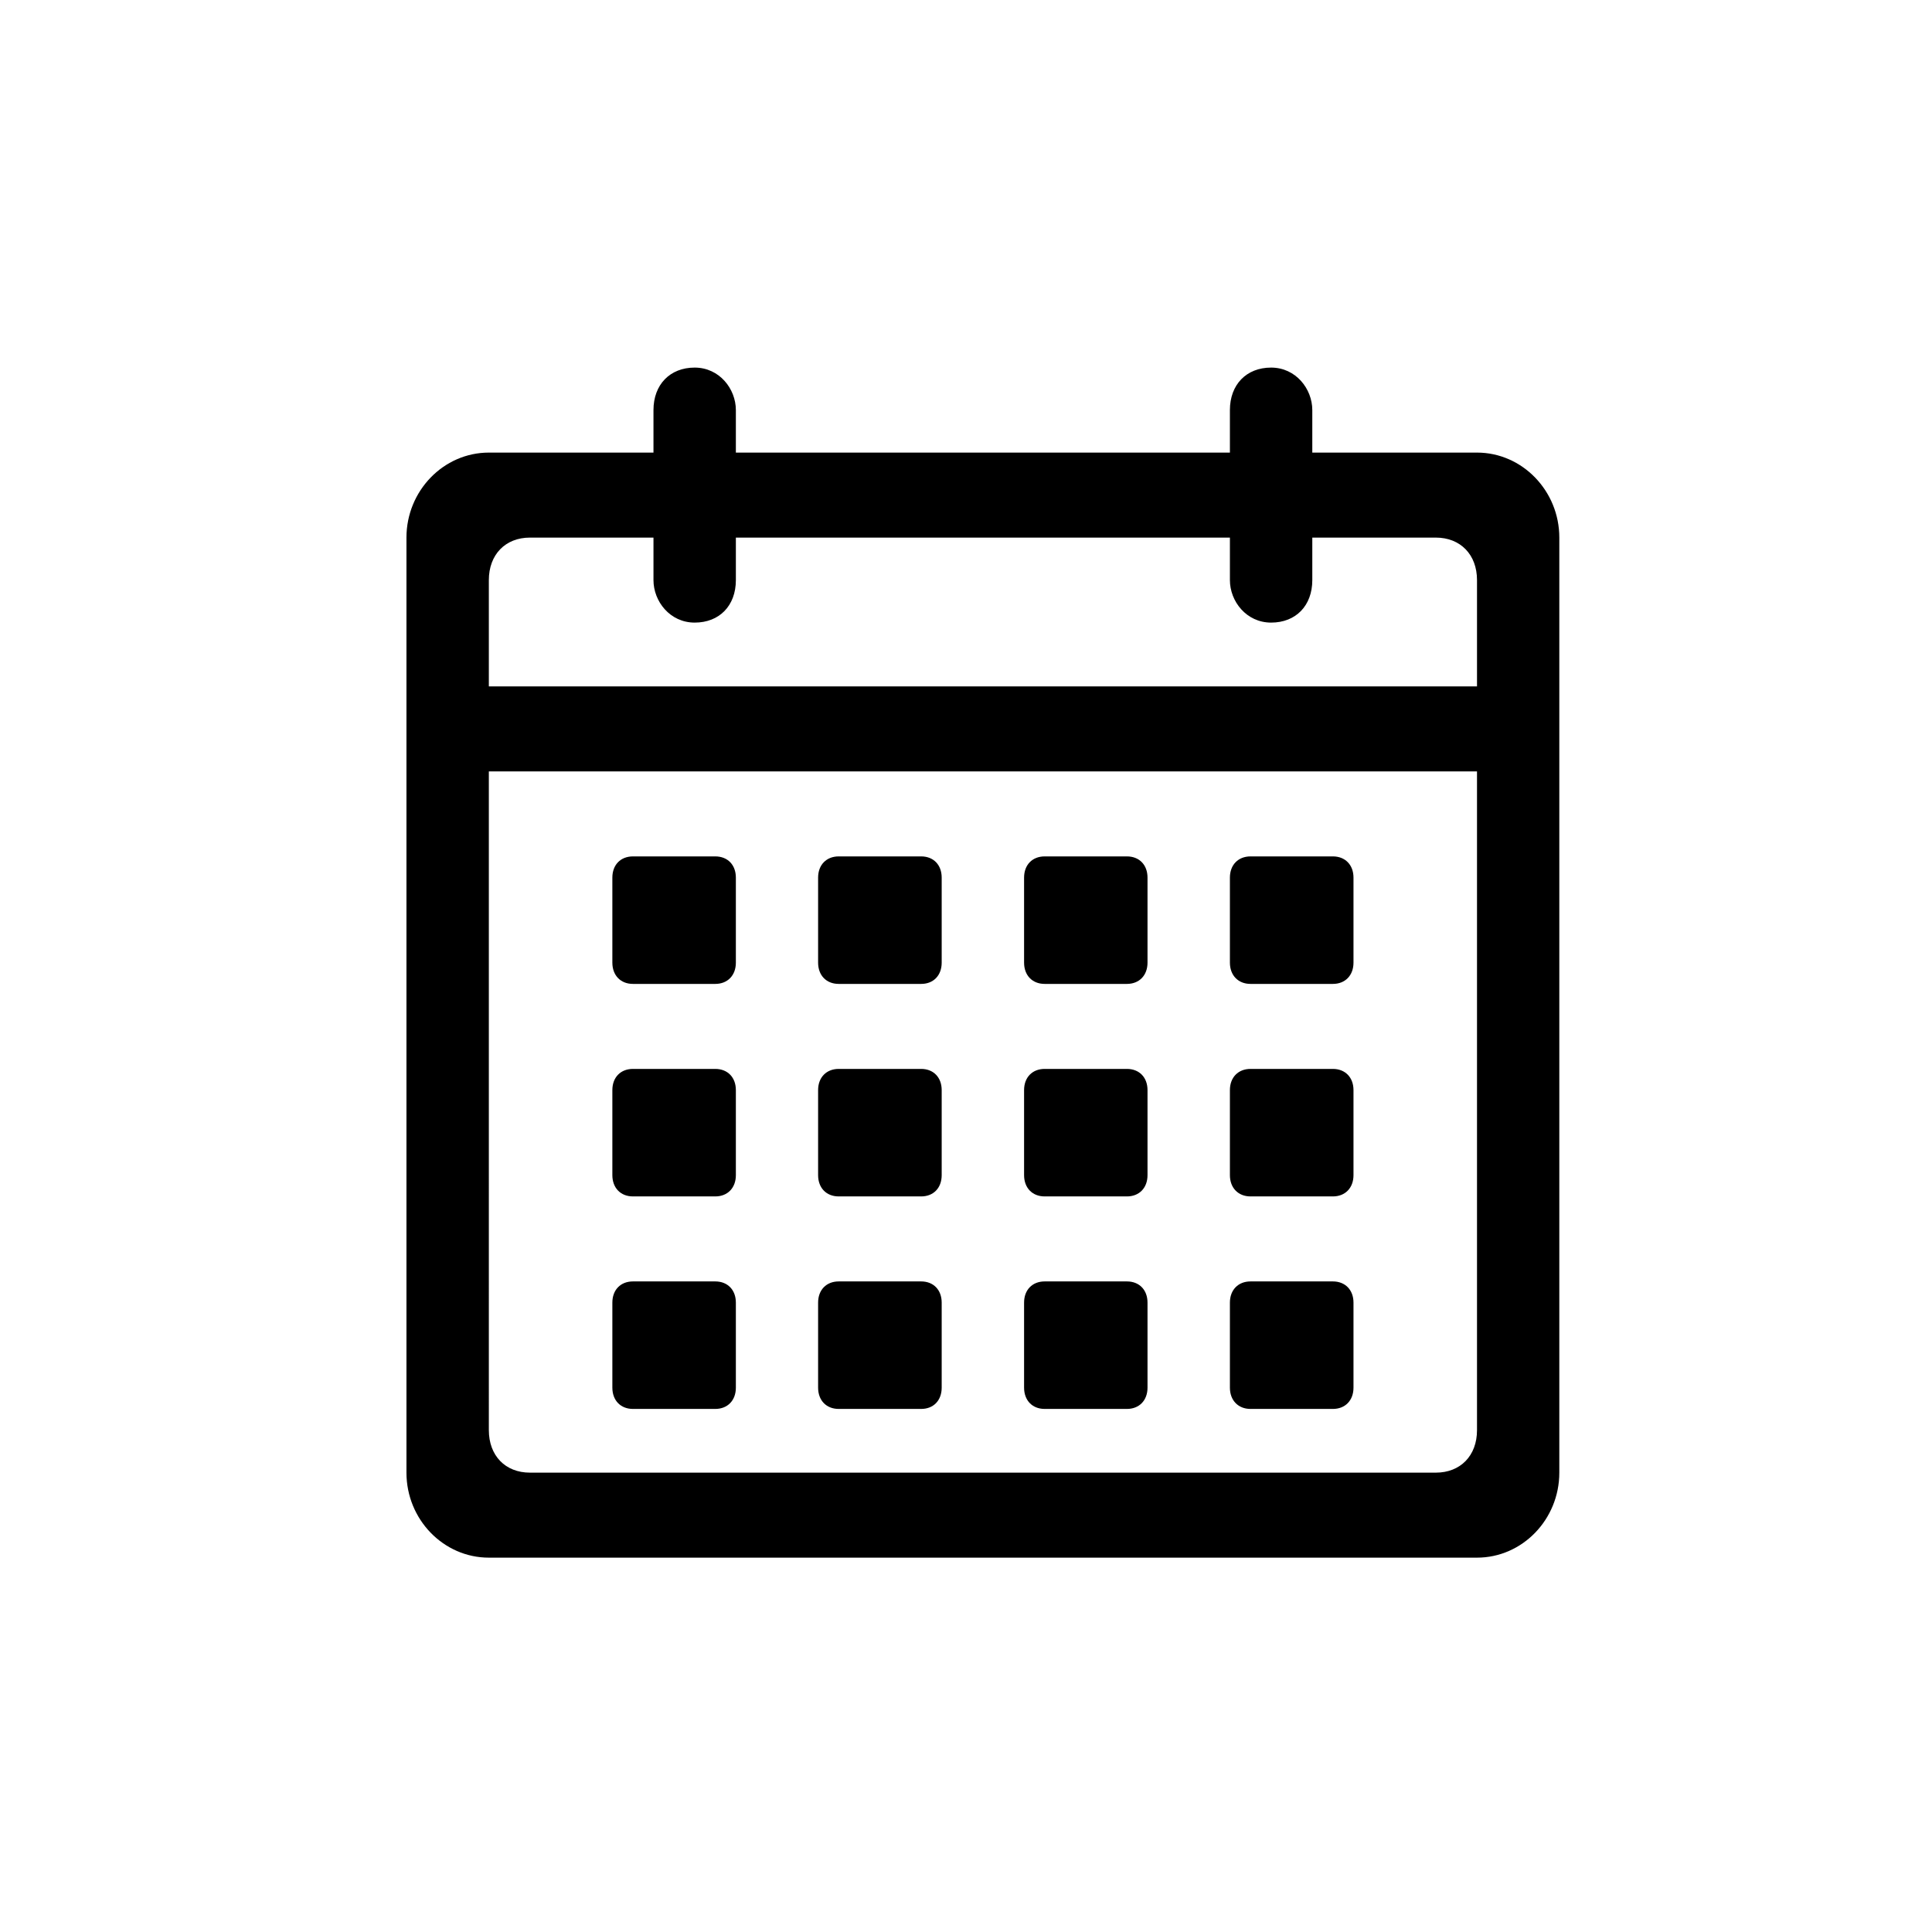 <?xml version="1.0" standalone="no"?><!DOCTYPE svg PUBLIC "-//W3C//DTD SVG 1.1//EN" "http://www.w3.org/Graphics/SVG/1.1/DTD/svg11.dtd"><svg class="icon" width="200px" height="200.00px" viewBox="0 0 1024 1024" version="1.1" xmlns="http://www.w3.org/2000/svg"><path d="M553.701 634.127H597.289c6.518 0 10.917-4.481 10.917-11.284V577.789c0-6.762-4.359-11.243-10.917-11.243H553.701c-6.559 0-10.917 4.481-10.917 11.243v45.054c0 6.762 4.359 11.284 10.917 11.284z m0-112.635H597.289c6.518 0 10.917-4.481 10.917-11.284V465.154c0-6.762-4.359-11.243-10.917-11.243H553.701c-6.559 0-10.917 4.481-10.917 11.243v45.054c0 6.762 4.359 11.284 10.917 11.284z m109.091 1e-8h43.669c6.518 0 10.917-4.481 10.917-11.284V465.154c0-6.762-4.399-11.243-10.917-11.243h-43.669c-6.518 0-10.917 4.481-10.917 11.243v45.054c0 6.762 4.399 11.284 10.917 11.284z m-218.223 0h43.669c6.518 0 10.877-4.481 10.877-11.284V465.154c0-6.762-4.359-11.243-10.877-11.243H444.529c-6.518 0-10.917 4.481-10.917 11.243v45.054c0 6.762 4.359 11.284 10.917 11.284z m218.223 112.635h43.669c6.518 0 10.917-4.481 10.917-11.284V577.789c0-6.762-4.399-11.243-10.917-11.243h-43.669c-6.518 0-10.917 4.481-10.917 11.243v45.054c0 6.762 4.399 11.284 10.917 11.284z m0 112.635h43.669c6.518 0 10.917-4.481 10.917-11.284V690.424c0-6.762-4.399-11.243-10.917-11.243h-43.669c-6.518 0-10.917 4.481-10.917 11.243v45.054c0 6.762 4.399 11.284 10.917 11.284z m-109.091 0H597.289c6.518 0 10.917-4.481 10.917-11.284V690.424c0-6.762-4.359-11.243-10.917-11.243H553.701c-6.559 0-10.917 4.481-10.917 11.243v45.054c0 6.762 4.359 11.284 10.917 11.284z m-218.223 0h43.628c6.518 0 10.917-4.481 10.917-11.284V690.424c0-6.762-4.359-11.243-10.917-11.243H335.478c-6.559 0-10.917 4.481-10.917 11.243v45.054c0 6.762 4.359 11.284 10.917 11.284z m1e-8-112.635h43.628c6.518 0 10.917-4.481 10.917-11.284V577.789c0-6.762-4.359-11.243-10.917-11.243H335.478c-6.559 0-10.917 4.481-10.917 11.243v45.054c0 6.762 4.359 11.284 10.917 11.284zM782.842 239.883h-87.297V217.356c0-11.243-8.718-22.527-21.835-22.527-13.076 0-21.835 9.003-21.835 22.527v22.527H390.024V217.356c0-11.243-8.718-22.527-21.835-22.527-13.076 0-21.835 9.003-21.835 22.527v22.527H259.098c-24.034 0-43.669 20.287-43.669 45.054v495.595c0 24.808 19.635 45.054 43.669 45.054h523.743c24.034 0 43.628-20.246 43.628-45.054V284.937c0-24.768-19.635-45.054-43.628-45.054z m-1e-8 518.163c0 13.484-8.758 22.486-21.835 22.486H280.892c-13.076 0-21.794-9.003-21.794-22.527V408.856h523.743v349.149z m0-394.243H259.098V307.464c0-13.484 8.718-22.527 21.794-22.527H346.355v22.527c0 11.284 8.758 22.527 21.835 22.527 13.117 0 21.835-8.962 21.835-22.527v-22.527h261.851v22.527c0 11.284 8.758 22.527 21.835 22.527 13.117 0 21.835-8.962 21.835-22.527v-22.527h65.463c13.076 0 21.835 9.043 21.835 22.527v56.338zM335.478 521.491h43.628c6.518 0 10.917-4.481 10.917-11.284V465.154c0-6.762-4.359-11.243-10.917-11.243H335.478c-6.559 0-10.917 4.481-10.917 11.243v45.054c0 6.762 4.359 11.284 10.917 11.284z m109.091 112.635h43.669c6.518 0 10.877-4.481 10.877-11.284V577.789c0-6.762-4.359-11.243-10.877-11.243H444.529c-6.518 0-10.917 4.481-10.917 11.243v45.054c0 6.762 4.359 11.284 10.917 11.284z m-1e-8 112.635h43.669c6.518 0 10.877-4.481 10.877-11.284V690.424c0-6.762-4.359-11.243-10.877-11.243H444.529c-6.518 0-10.917 4.481-10.917 11.243v45.054c0 6.762 4.359 11.284 10.917 11.284z" /></svg>